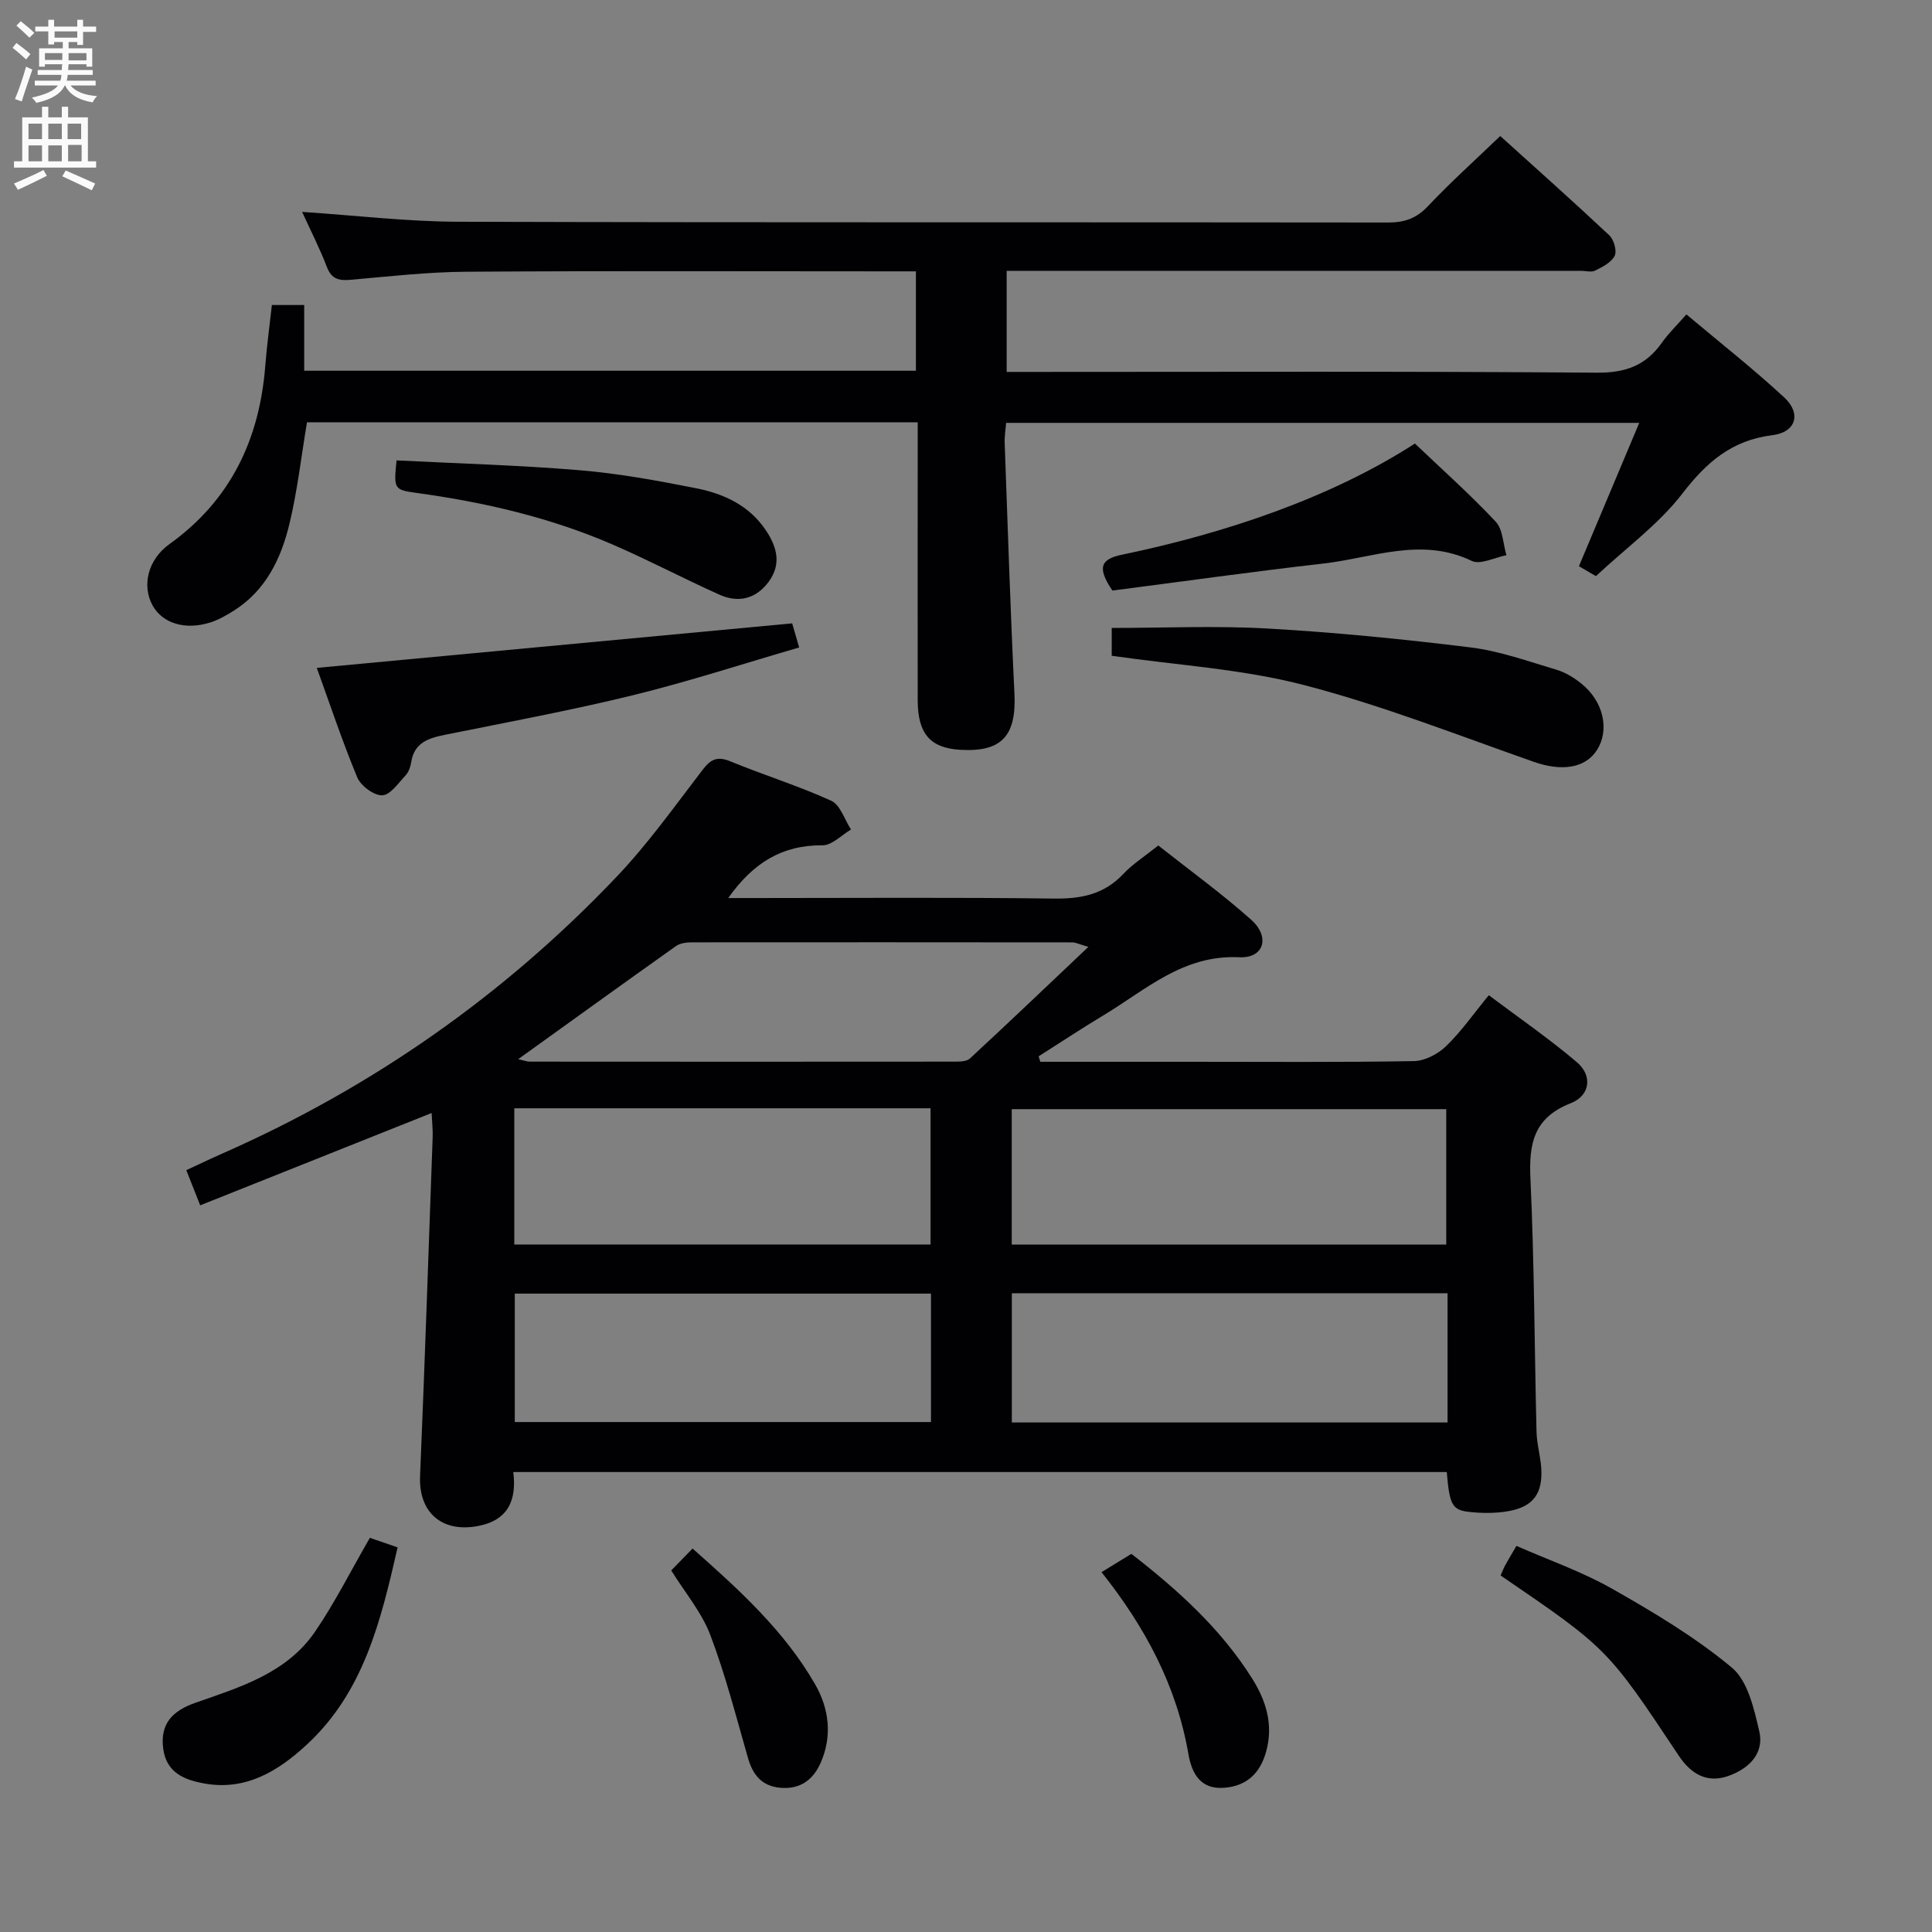 <svg enable-background="new 0 0 400 400" viewBox="0 0 400 400" xmlns="http://www.w3.org/2000/svg"><rect x="0" y="0" width="400" height="400" fill="#808080" stroke="none"/><g fill="#010104"><path d="m215.38 219.83h31.37c15.33 0 30.66.13 45.99-.14 2.26-.04 4.95-1.45 6.63-3.07 3.09-2.96 5.57-6.55 8.87-10.57 6.21 4.66 12.47 8.97 18.24 13.87 3.27 2.78 2.77 6.9-1.28 8.49-7.64 3-8.68 8.31-8.34 15.62.81 17.44.83 34.93 1.26 52.39.06 2.47.78 4.92.97 7.4.39 5.38-1.64 8.18-6.91 9.07-2.6.44-5.34.42-7.97.14-3.58-.38-4.11-1.51-4.67-8.26-64.19 0-128.41 0-193.27 0 .73 5.85-1.07 10.04-7.43 11.2-7.42 1.35-12.18-2.88-11.87-10.36.98-23.42 1.77-46.85 2.61-70.27.05-1.46-.13-2.93-.22-4.9-16.04 6.4-31.68 12.64-47.91 19.11-1-2.53-1.87-4.72-2.88-7.28 2.75-1.27 5.12-2.41 7.52-3.47 31-13.67 58.25-32.74 81.57-57.27 6.51-6.84 12.04-14.63 17.81-22.15 1.7-2.22 3.07-2.86 5.77-1.74 6.9 2.84 14.08 5.06 20.86 8.15 1.88.86 2.76 3.91 4.09 5.95-1.96 1.15-3.94 3.29-5.89 3.27-8.35-.06-14.34 3.59-19.53 10.92h5.47c20.66 0 41.32-.16 61.98.11 5.64.07 10.36-.86 14.34-5.09 1.91-2.04 4.35-3.58 7.25-5.9 6.39 5.05 13.09 9.9 19.23 15.37 3.98 3.54 2.67 8.02-2.45 7.77-11.64-.57-19.36 6.75-28.16 12.04-4.53 2.72-8.93 5.64-13.39 8.47.1.38.22.75.34 1.13zm84.05 37.84c0-9.28 0-18.62 0-28.03-30.32 0-60.16 0-89.96 0v28.03zm.27 10.08c-30.22 0-60.12 0-90.21 0v26.76h90.21c0-8.94 0-17.55 0-26.76zm-193.22-38.29v28.2h86.18c0-9.48 0-18.7 0-28.2-28.81 0-57.35 0-86.18 0zm86.27 38.37c-28.88 0-57.58 0-86.17 0v26.59h86.17c0-9.04 0-17.68 0-26.59zm-85.46-48.54c1.43.32 1.87.51 2.32.51 29.3.02 58.59.03 87.89 0 1.12 0 2.59.01 3.3-.64 7.99-7.39 15.86-14.9 24.54-23.12-2.31-.69-2.75-.92-3.18-.93-26.3-.02-52.6-.04-78.9-.01-1.1 0-2.43.16-3.28.76-10.69 7.58-21.31 15.25-32.69 23.43z"/><path d="m190 87.43c-42.5 0-84.43 0-126.44 0-1.19 7.08-1.98 14.15-3.63 21.01-1.73 7.2-4.9 13.83-11.55 18.01-1.54.97-3.17 1.9-4.89 2.44-5.2 1.63-9.89.14-11.91-3.56-2.23-4.07-.99-9.45 3.49-12.67 12.67-9.09 18.65-21.66 19.85-36.89.32-4.12.88-8.21 1.37-12.62h6.69v13.61h126.65c0-6.68 0-13.37 0-20.58-1.98 0-3.78 0-5.57 0-29.16 0-58.32-.12-87.48.08-7.95.05-15.91.95-23.85 1.66-2.45.22-4.05-.03-5.05-2.64-1.46-3.81-3.33-7.46-5.13-11.41 11.17.74 21.75 2.01 32.33 2.04 64.15.19 128.31.07 192.47.16 3.42.01 5.87-.83 8.27-3.36 4.66-4.94 9.72-9.49 14.99-14.55 7.41 6.7 15.1 13.54 22.59 20.57.94.89 1.6 3.21 1.1 4.23-.67 1.37-2.51 2.3-4.03 3.06-.79.4-1.96.05-2.96.05-37.83 0-75.65 0-113.48 0-1.66 0-3.32 0-5.41 0v20.93h5.21c38.99 0 77.99-.15 116.98.16 5.96.05 10.16-1.5 13.49-6.24 1.32-1.88 3.01-3.49 5.05-5.83 6.93 5.83 13.83 11.25 20.25 17.19 3.59 3.32 2.47 7.21-2.44 7.82-8.44 1.05-13.65 5.6-18.67 12.12-4.81 6.25-11.46 11.08-17.87 17.06-.51-.3-1.99-1.16-3.52-2.05 4.2-9.98 8.24-19.56 12.49-29.68-43.97 0-87.32 0-131.08 0-.11 1.38-.36 2.82-.3 4.25.63 17.27 1.18 34.54 2.02 51.79.42 8.75-2.61 12.15-11.2 11.65-6.21-.36-8.81-3.29-8.83-10.24-.03-17.34 0-34.67 0-52 0-1.77 0-3.55 0-5.57z"/><path d="m65.59 138.28c33.24-3.11 65.57-6.14 98.42-9.22.2.7.7 2.4 1.45 4.99-11.64 3.38-22.94 7.08-34.46 9.9-12.87 3.15-25.91 5.56-38.91 8.19-3.4.69-6.31 1.62-6.95 5.63-.15.96-.51 2.05-1.14 2.73-1.5 1.6-3.18 4.1-4.86 4.16-1.73.06-4.44-1.96-5.18-3.72-3.14-7.58-5.74-15.4-8.37-22.66z"/><path d="m230.17 135.77c0-1.88 0-3.51 0-5.76 10.74 0 21.54-.49 32.27.12 14.06.8 28.11 2.19 42.09 3.92 6.02.75 11.89 2.88 17.75 4.62 1.85.55 3.64 1.66 5.16 2.89 4.58 3.7 5.85 9.61 3.17 13.76-2.46 3.8-7.37 4.4-13.03 2.42-15.78-5.54-31.43-11.7-47.57-15.9-12.76-3.33-26.19-4.1-39.84-6.07z"/><path d="m292.94 91.83c5.78 5.51 11.51 10.6 16.73 16.18 1.5 1.6 1.52 4.59 2.22 6.94-2.42.46-5.39 2.04-7.18 1.18-10.43-5.02-20.52-.63-30.67.54-14.8 1.69-29.56 3.77-43.73 5.6-3.31-4.88-2.32-6.53 2.01-7.43 21.46-4.46 43.27-11.81 60.62-23.01z"/><path d="m82.1 95.32c12.8.65 25.41.99 37.95 2.04 8.07.67 16.09 2.15 24.05 3.72 5.78 1.14 11.07 3.58 14.53 8.81 2.28 3.44 3.17 6.98.5 10.58-2.62 3.53-6.25 4.41-10.16 2.66-7.41-3.32-14.6-7.12-22.04-10.35-13-5.64-26.7-8.81-40.71-10.73-4.64-.65-4.72-.79-4.12-6.73z"/><path d="m82.32 320.37c-3.47 15.23-7.03 29.91-18.73 40.77-5.95 5.52-12.71 9.71-21.41 8.09-4.03-.75-7.7-2.2-8.38-7.13-.73-5.29 2.01-7.93 6.64-9.55 9.24-3.24 18.89-6.11 24.78-14.72 4.08-5.96 7.33-12.47 11.36-19.44 1.25.44 3.2 1.11 5.74 1.98z"/><path d="m310.68 326.18c.39-.87.62-1.49.93-2.06.63-1.15 1.31-2.28 2.35-4.06 6.66 2.93 13.55 5.32 19.79 8.86 8.61 4.89 17.24 10.03 24.81 16.34 3.31 2.76 4.6 8.53 5.68 13.19 1.1 4.79-2.42 7.89-6.57 9.3-4.27 1.45-7.58-.46-10.11-4.27-14.77-22.23-14.81-22.21-36.88-37.3z"/><path d="m228.06 325.5c2.43-1.49 4.24-2.6 6.18-3.79 9.64 7.48 18.47 15.46 24.96 25.74 2.93 4.64 4.46 9.58 2.97 15.09-1.2 4.46-3.93 7.22-8.68 7.6-5.04.41-6.77-3.09-7.45-7.02-2.44-14.11-8.95-26.26-17.98-37.62z"/><path d="m138.97 325.14c1.31-1.35 2.7-2.77 4.42-4.53 9.71 8.59 18.99 17.03 25.35 28.07 2.93 5.09 3.61 10.73 1.17 16.29-1.52 3.45-4.17 5.51-8.25 5.18-3.9-.32-5.77-2.61-6.8-6.18-2.45-8.54-4.66-17.19-7.8-25.47-1.79-4.7-5.23-8.76-8.09-13.36z"/></g><path d="m2.6 9.9.8-1c.9.7 1.9 1.4 2.9 2.3l-.9 1.1c-1.1-1-2-1.8-2.8-2.4zm.5 10.6c.9-2.1 1.6-4.3 2.3-6.7.4.2.8.4 1.3.6-.7 2.1-1.5 4.3-2.2 6.6zm.3-15.2.9-.9c1 .8 2 1.6 2.8 2.4l-1 1c-.9-.9-1.8-1.7-2.7-2.5zm12.6-1.2h1.2v1.4h2.7v1.1h-2.7v2.7h-1.2v-.6h-1.8v1.3h4.9v3.8h-1.2v-.5h-3.7c0 .4-.1.9-.1 1.2h5.1v1h-5.2c0 .5-.1.9-.2 1.2h6v1h-5.2c1.1 1.3 2.9 2 5.5 2.2-.4.4-.7.8-.9 1.3-2.9-.5-4.8-1.6-5.7-3.5h-.1c-.8 1.7-2.7 2.9-5.9 3.6-.2-.4-.6-.8-.9-1.1 2.8-.6 4.6-1.4 5.4-2.5h-4.8v-1h5.3c.1-.3.2-.7.2-1.2h-4.9v-1h5c0-.4 0-.8.1-1.2h-3.6v.5h-1.2v-3.8h4.9v-1.3h-1.8v.5h-1.2v-2.7h-2.7v-1h2.7v-1.4h1.2v1.4h4.8zm-6.7 8.3h3.6c0-.4 0-.9 0-1.4h-3.6zm1.9-4.6h4.8v-1.3h-4.7v1.3zm6.7 3.2h-3.7v1.5h3.7z" fill="#fbfafa"/><path d="m8.7 22.1h1.3v2.2h2.8v-2.2h1.3v2.2h4.1v9.1h1.7v1.3h-17v-1.3h1.7v-9.1h4.1zm.3 13.1.7 1.2c-1.8.9-3.8 1.9-6 2.9-.2-.4-.5-.8-.8-1.3 2.3-1 4.4-1.9 6.1-2.8zm-3.1-6.4h2.8v-3.2h-2.8zm0 4.6h2.8v-3.3h-2.8zm4.1-4.6h2.8v-3.2h-2.8zm0 4.6h2.8v-3.3h-2.8zm3.6 1.9c2.1.9 4.1 1.8 6.1 2.7l-.7 1.4c-2.2-1.1-4.2-2-6.1-2.9zm3.2-9.7h-2.8v3.2h2.8zm-2.7 7.8h2.8v-3.4h-2.8z" fill="#fbfafa"/></svg>